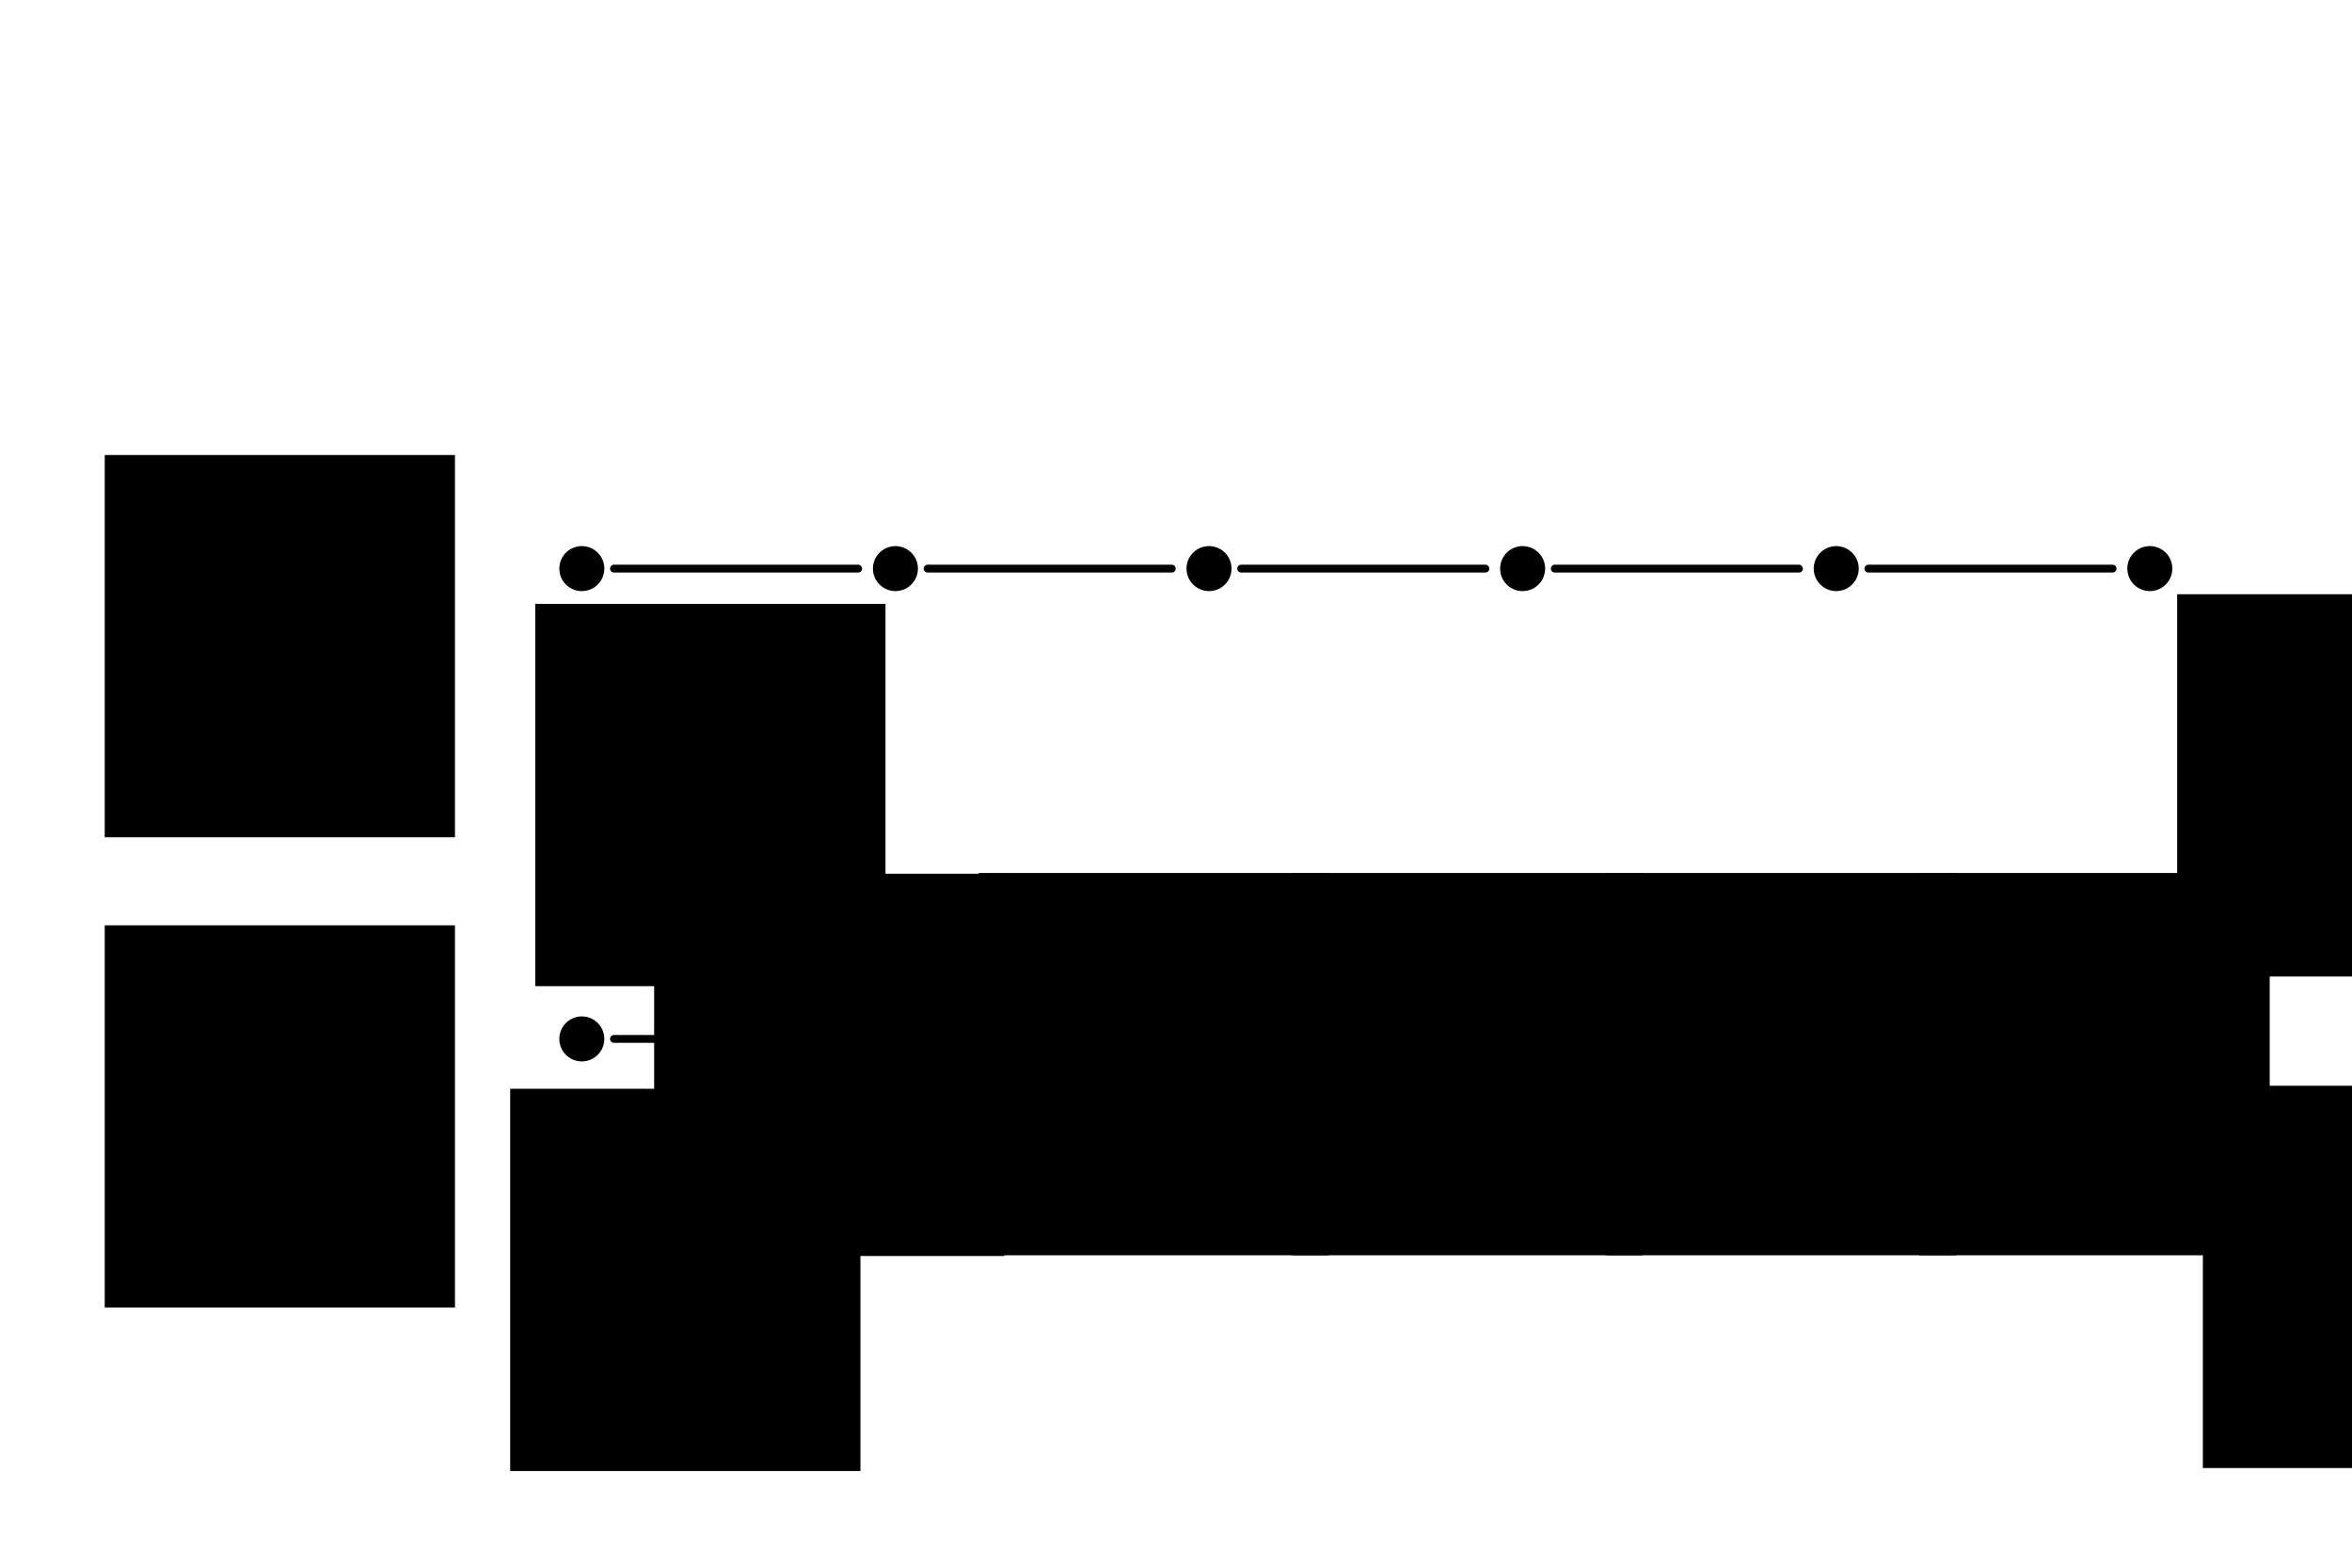 <?xml version="1.0" encoding="UTF-8" standalone="no"?>
<!-- Created with Inkscape (http://www.inkscape.org/) -->

<svg
   xmlns:dc="http://purl.org/dc/elements/1.1/"
   xmlns:cc="http://creativecommons.org/ns#"
   xmlns:rdf="http://www.w3.org/1999/02/22-rdf-syntax-ns#"
   xmlns:svg="http://www.w3.org/2000/svg"
   xmlns="http://www.w3.org/2000/svg"
   xmlns:sodipodi="http://sodipodi.sourceforge.net/DTD/sodipodi-0.dtd"
   xmlns:inkscape="http://www.inkscape.org/namespaces/inkscape"
   width="300"
   height="200"
   id="svg2"
   version="1.1"
   inkscape:version="0.48.4 r9939"
   sodipodi:docname="Nouveau document 1">
  <defs
     id="defs4">
    <marker
       inkscape:stockid="Arrow1Mend"
       orient="auto"
       refY="0.0"
       refX="0.0"
       id="Arrow1Mend"
       style="overflow:visible;">
      <path
         id="path3860"
         d="M 0.0,0.0 L 5.0,-5.0 L -12.5,0.0 L 5.0,5.0 L 0.0,0.0 z "
         style="fill-rule:evenodd;stroke:#000000;stroke-width:1.0pt;"
         transform="scale(0.4) rotate(180) translate(10,0)" />
    </marker>
    <marker
       inkscape:stockid="Arrow1Mend"
       orient="auto"
       refY="0"
       refX="0"
       id="Arrow1Mend-8"
       style="overflow:visible">
      <path
         inkscape:connector-curvature="0"
         id="path3860-4"
         d="M 0,0 5,-5 -12.5,0 5,5 0,0 z"
         style="fill-rule:evenodd;stroke:#000000;stroke-width:1pt"
         transform="matrix(-0.4,0,0,-0.4,-4,0)" />
    </marker>
    <marker
       inkscape:stockid="Arrow1Mend"
       orient="auto"
       refY="0"
       refX="0"
       id="Arrow1Mend-0"
       style="overflow:visible">
      <path
         inkscape:connector-curvature="0"
         id="path3860-9"
         d="M 0,0 5,-5 -12.5,0 5,5 0,0 z"
         style="fill-rule:evenodd;stroke:#000000;stroke-width:1pt"
         transform="matrix(-0.4,0,0,-0.4,-4,0)" />
    </marker>
    <marker
       inkscape:stockid="Arrow1Mend"
       orient="auto"
       refY="0"
       refX="0"
       id="Arrow1Mend-7"
       style="overflow:visible">
      <path
         inkscape:connector-curvature="0"
         id="path3860-3"
         d="M 0,0 5,-5 -12.5,0 5,5 0,0 z"
         style="fill-rule:evenodd;stroke:#000000;stroke-width:1pt"
         transform="matrix(-0.4,0,0,-0.4,-4,0)" />
    </marker>
    <marker
       inkscape:stockid="Arrow1Mend"
       orient="auto"
       refY="0"
       refX="0"
       id="Arrow1Mend-73"
       style="overflow:visible">
      <path
         inkscape:connector-curvature="0"
         id="path3860-2"
         d="M 0,0 5,-5 -12.5,0 5,5 0,0 z"
         style="fill-rule:evenodd;stroke:#000000;stroke-width:1pt"
         transform="matrix(-0.4,0,0,-0.4,-4,0)" />
    </marker>
    <marker
       inkscape:stockid="Arrow1Mend"
       orient="auto"
       refY="0"
       refX="0"
       id="Arrow1Mend-9"
       style="overflow:visible">
      <path
         inkscape:connector-curvature="0"
         id="path3860-8"
         d="M 0,0 5,-5 -12.5,0 5,5 0,0 z"
         style="fill-rule:evenodd;stroke:#000000;stroke-width:1pt"
         transform="matrix(-0.4,0,0,-0.4,-4,0)" />
    </marker>
    <marker
       inkscape:stockid="Arrow1Mend"
       orient="auto"
       refY="0"
       refX="0"
       id="marker4399"
       style="overflow:visible">
      <path
         inkscape:connector-curvature="0"
         id="path4401"
         d="M 0,0 5,-5 -12.5,0 5,5 0,0 z"
         style="fill-rule:evenodd;stroke:#000000;stroke-width:1pt"
         transform="matrix(-0.4,0,0,-0.4,-4,0)" />
    </marker>
    <marker
       inkscape:stockid="Arrow1Mend"
       orient="auto"
       refY="0"
       refX="0"
       id="marker4403"
       style="overflow:visible">
      <path
         inkscape:connector-curvature="0"
         id="path4405"
         d="M 0,0 5,-5 -12.5,0 5,5 0,0 z"
         style="fill-rule:evenodd;stroke:#000000;stroke-width:1pt"
         transform="matrix(-0.4,0,0,-0.4,-4,0)" />
    </marker>
    <marker
       inkscape:stockid="Arrow1Mend"
       orient="auto"
       refY="0"
       refX="0"
       id="marker4407"
       style="overflow:visible">
      <path
         inkscape:connector-curvature="0"
         id="path4409"
         d="M 0,0 5,-5 -12.5,0 5,5 0,0 z"
         style="fill-rule:evenodd;stroke:#000000;stroke-width:1pt"
         transform="matrix(-0.4,0,0,-0.4,-4,0)" />
    </marker>
    <marker
       inkscape:stockid="Arrow1Mend"
       orient="auto"
       refY="0"
       refX="0"
       id="marker4411"
       style="overflow:visible">
      <path
         inkscape:connector-curvature="0"
         id="path4413"
         d="M 0,0 5,-5 -12.5,0 5,5 0,0 z"
         style="fill-rule:evenodd;stroke:#000000;stroke-width:1pt"
         transform="matrix(-0.4,0,0,-0.4,-4,0)" />
    </marker>
  </defs>
  <sodipodi:namedview
     id="base"
     pagecolor="#ffffff"
     bordercolor="#666666"
     borderopacity="1.0"
     inkscape:pageopacity="0.0"
     inkscape:pageshadow="2"
     inkscape:zoom="2.44"
     inkscape:cx="150"
     inkscape:cy="100"
     inkscape:document-units="px"
     inkscape:current-layer="layer1"
     showgrid="false"
     inkscape:window-width="1280"
     inkscape:window-height="753"
     inkscape:window-x="0"
     inkscape:window-y="25"
     inkscape:window-maximized="1" />
  <g
     inkscape:label="Calque 1"
     inkscape:groupmode="layer"
     id="layer1"
     transform="translate(0,-852.362)">
    <path
       sodipodi:type="arc"
       style="fill:#000000;fill-opacity:1;stroke:none"
       id="path3753"
       sodipodi:cx="42.213116"
       sodipodi:cy="72.540985"
       sodipodi:rx="2.8688524"
       sodipodi:ry="2.8688524"
       d="m 45.082,72.541 a 2.869,2.869 0 1 1 -5.738,0 2.869,2.869 0 1 1 5.738,0 z"
       transform="translate(32,852.362)" />
    <path
       transform="translate(72,852.362)"
       sodipodi:type="arc"
       style="fill:#000000;fill-opacity:1;stroke:none"
       id="path3753-2"
       sodipodi:cx="42.213116"
       sodipodi:cy="72.540985"
       sodipodi:rx="2.8688524"
       sodipodi:ry="2.8688524"
       d="m 45.082,72.541 a 2.869,2.869 0 1 1 -5.738,0 2.869,2.869 0 1 1 5.738,0 z" />
    <path
       transform="translate(112,852.362)"
       sodipodi:type="arc"
       style="fill:#000000;fill-opacity:1;stroke:none"
       id="path3753-2-2"
       sodipodi:cx="42.213116"
       sodipodi:cy="72.540985"
       sodipodi:rx="2.8688524"
       sodipodi:ry="2.8688524"
       d="m 45.082,72.541 a 2.869,2.869 0 1 1 -5.738,0 2.869,2.869 0 1 1 5.738,0 z" />
    <path
       transform="translate(152,852.362)"
       sodipodi:type="arc"
       style="fill:#000000;fill-opacity:1;stroke:none"
       id="path3753-2-2-4"
       sodipodi:cx="42.213116"
       sodipodi:cy="72.540985"
       sodipodi:rx="2.8688524"
       sodipodi:ry="2.8688524"
       d="m 45.082,72.541 a 2.869,2.869 0 1 1 -5.738,0 2.869,2.869 0 1 1 5.738,0 z" />
    <path
       transform="translate(192,852.362)"
       sodipodi:type="arc"
       style="fill:#000000;fill-opacity:1;stroke:none"
       id="path3753-2-2-4-5"
       sodipodi:cx="42.213116"
       sodipodi:cy="72.540985"
       sodipodi:rx="2.8688524"
       sodipodi:ry="2.8688524"
       d="m 45.082,72.541 a 2.869,2.869 0 1 1 -5.738,0 2.869,2.869 0 1 1 5.738,0 z" />
    <path
       transform="translate(232,852.362)"
       sodipodi:type="arc"
       style="fill:#000000;fill-opacity:1;stroke:none"
       id="path3753-2-2-4-5-1"
       sodipodi:cx="42.213116"
       sodipodi:cy="72.540985"
       sodipodi:rx="2.8688524"
       sodipodi:ry="2.8688524"
       d="m 45.082,72.541 a 2.869,2.869 0 1 1 -5.738,0 2.869,2.869 0 1 1 5.738,0 z" />
    <path
       style="fill:none;stroke:#000000;stroke-width:1px;stroke-linecap:round;stroke-linejoin:miter;stroke-opacity:1;marker-end:url(#Arrow1Mend)"
       d="m 78.311,924.903 31.148,0"
       id="path3845"
       inkscape:connector-curvature="0" />
    <path
       style="fill:none;stroke:#000000;stroke-width:1px;stroke-linecap:round;stroke-linejoin:miter;stroke-opacity:1;marker-end:url(#Arrow1Mend)"
       d="m 118.311,924.903 31.148,0"
       id="path3845-5"
       inkscape:connector-curvature="0" />
    <path
       style="fill:none;stroke:#000000;stroke-width:1px;stroke-linecap:round;stroke-linejoin:miter;stroke-opacity:1;marker-end:url(#Arrow1Mend)"
       d="m 158.311,924.903 31.148,0"
       id="path3845-5-5"
       inkscape:connector-curvature="0" />
    <path
       style="fill:none;stroke:#000000;stroke-width:1px;stroke-linecap:round;stroke-linejoin:miter;stroke-opacity:1;marker-end:url(#Arrow1Mend)"
       d="m 198.311,924.903 31.148,0"
       id="path3845-5-5-4"
       inkscape:connector-curvature="0" />
    <path
       style="fill:none;stroke:#000000;stroke-width:1px;stroke-linecap:round;stroke-linejoin:miter;stroke-opacity:1;marker-end:url(#Arrow1Mend)"
       d="m 238.311,924.903 31.148,0"
       id="path3845-5-5-4-9"
       inkscape:connector-curvature="0" />
    <path
       transform="translate(32,912.362)"
       sodipodi:type="arc"
       style="fill:#000000;fill-opacity:1;stroke:none"
       id="path3753-1"
       sodipodi:cx="42.213116"
       sodipodi:cy="72.540985"
       sodipodi:rx="2.8688524"
       sodipodi:ry="2.8688524"
       d="m 45.082,72.541 a 2.869,2.869 0 1 1 -5.738,0 2.869,2.869 0 1 1 5.738,0 z" />
    <path
       transform="translate(72,912.362)"
       sodipodi:type="arc"
       style="fill:#000000;fill-opacity:1;stroke:none"
       id="path3753-2-3"
       sodipodi:cx="42.213116"
       sodipodi:cy="72.540985"
       sodipodi:rx="2.8688524"
       sodipodi:ry="2.8688524"
       d="m 45.082,72.541 a 2.869,2.869 0 1 1 -5.738,0 2.869,2.869 0 1 1 5.738,0 z" />
    <path
       transform="translate(112,912.362)"
       sodipodi:type="arc"
       style="fill:#000000;fill-opacity:1;stroke:none"
       id="path3753-2-2-46"
       sodipodi:cx="42.213116"
       sodipodi:cy="72.540985"
       sodipodi:rx="2.8688524"
       sodipodi:ry="2.8688524"
       d="m 45.082,72.541 a 2.869,2.869 0 1 1 -5.738,0 2.869,2.869 0 1 1 5.738,0 z" />
    <path
       transform="translate(152,912.362)"
       sodipodi:type="arc"
       style="fill:#000000;fill-opacity:1;stroke:none"
       id="path3753-2-2-4-6"
       sodipodi:cx="42.213116"
       sodipodi:cy="72.540985"
       sodipodi:rx="2.8688524"
       sodipodi:ry="2.8688524"
       d="m 45.082,72.541 a 2.869,2.869 0 1 1 -5.738,0 2.869,2.869 0 1 1 5.738,0 z" />
    <path
       transform="translate(192,912.362)"
       sodipodi:type="arc"
       style="fill:#000000;fill-opacity:1;stroke:none"
       id="path3753-2-2-4-5-6"
       sodipodi:cx="42.213116"
       sodipodi:cy="72.540985"
       sodipodi:rx="2.8688524"
       sodipodi:ry="2.8688524"
       d="m 45.082,72.541 a 2.869,2.869 0 1 1 -5.738,0 2.869,2.869 0 1 1 5.738,0 z" />
    <path
       transform="translate(232,912.362)"
       sodipodi:type="arc"
       style="fill:#000000;fill-opacity:1;stroke:none"
       id="path3753-2-2-4-5-1-1"
       sodipodi:cx="42.213116"
       sodipodi:cy="72.540985"
       sodipodi:rx="2.8688524"
       sodipodi:ry="2.8688524"
       d="m 45.082,72.541 a 2.869,2.869 0 1 1 -5.738,0 2.869,2.869 0 1 1 5.738,0 z" />
    <path
       style="fill:none;stroke:#000000;stroke-width:1px;stroke-linecap:round;stroke-linejoin:miter;stroke-opacity:1;marker-end:url(#Arrow1Mend)"
       d="m 78.311,984.903 31.148,0"
       id="path3845-3"
       inkscape:connector-curvature="0" />
    <path
       style="fill:none;stroke:#000000;stroke-width:1px;stroke-linecap:round;stroke-linejoin:miter;stroke-opacity:1;marker-end:url(#Arrow1Mend)"
       d="m 118.311,984.903 31.148,0"
       id="path3845-5-4"
       inkscape:connector-curvature="0" />
    <path
       style="fill:none;stroke:#000000;stroke-width:1px;stroke-linecap:round;stroke-linejoin:miter;stroke-opacity:1;marker-end:url(#Arrow1Mend)"
       d="m 158.311,984.903 31.148,0"
       id="path3845-5-5-47"
       inkscape:connector-curvature="0" />
    <path
       style="fill:none;stroke:#000000;stroke-width:1px;stroke-linecap:round;stroke-linejoin:miter;stroke-opacity:1;marker-end:url(#Arrow1Mend)"
       d="m 198.311,984.903 31.148,0"
       id="path3845-5-5-4-7"
       inkscape:connector-curvature="0" />
    <path
       style="fill:none;stroke:#000000;stroke-width:1px;stroke-linecap:round;stroke-linejoin:miter;stroke-opacity:1;marker-end:url(#Arrow1Mend)"
       d="m 238.311,984.903 31.148,0"
       id="path3845-5-5-4-9-6"
       inkscape:connector-curvature="0" />
    <flowRoot
       xml:space="preserve"
       id="flowRoot4473"
       style="font-size:9px;font-style:normal;font-variant:normal;font-weight:normal;font-stretch:normal;line-height:125%;letter-spacing:0px;word-spacing:0px;fill:#000000;fill-opacity:1;stroke:none;font-family:Gentium Basic;-inkscape-font-specification:Gentium Basic"
       transform="translate(-10.82,861.641)"><flowRegion
         id="flowRegion4475"><rect
           id="rect4477"
           width="44.672"
           height="48.77"
           x="24.18"
           y="48.77" /></flowRegion><flowPara
         id="flowPara4479"
         style="font-size:20px">G<flowSpan
   style="font-size:65.001%;baseline-shift:sub"
   id="flowSpan4481">f</flowSpan></flowPara></flowRoot>    <flowRoot
       xml:space="preserve"
       id="flowRoot4473-1"
       style="font-size:9px;font-style:normal;font-variant:normal;font-weight:normal;font-stretch:normal;line-height:125%;letter-spacing:0px;word-spacing:0px;fill:#000000;fill-opacity:1;stroke:none;font-family:Gentium Basic;-inkscape-font-specification:Gentium Basic"
       transform="translate(-10.82,921.641)"><flowRegion
         id="flowRegion4475-4"><rect
           id="rect4477-8"
           width="44.672"
           height="48.77"
           x="24.18"
           y="48.77" /></flowRegion><flowPara
         id="flowPara4479-1"
         style="font-size:20px">G<flowSpan
   style="font-size:65.001%;baseline-shift:sub"
   id="flowSpan4481-0" /></flowPara></flowRoot>    <flowRoot
       xml:space="preserve"
       id="flowRoot4473-1-5"
       style="font-size:8px;font-style:normal;font-variant:normal;font-weight:normal;font-stretch:normal;line-height:125%;letter-spacing:0px;word-spacing:0px;fill:#000000;fill-opacity:1;stroke:none;font-family:Gentium Basic;-inkscape-font-specification:Gentium Basic"
       transform="translate(40.896,942.491)"><flowRegion
         id="flowRegion4475-4-1"><rect
           id="rect4477-8-1"
           width="44.672"
           height="48.77"
           x="24.18"
           y="48.77"
           style="font-size:8px" /></flowRegion><flowPara
         id="flowPara4479-1-2"
         style="font-size:12px">s</flowPara></flowRoot>    <flowRoot
       xml:space="preserve"
       id="flowRoot4473-1-5-4"
       style="font-size:8px;font-style:normal;font-variant:normal;font-weight:normal;font-stretch:normal;line-height:125%;letter-spacing:0px;word-spacing:0px;fill:#000000;fill-opacity:1;stroke:none;font-family:Gentium Basic;-inkscape-font-specification:Gentium Basic"
       transform="translate(44.093,880.632)"><flowRegion
         id="flowRegion4475-4-1-6"><rect
           id="rect4477-8-1-8"
           width="44.672"
           height="48.77"
           x="24.18"
           y="48.77"
           style="font-size:8px" /></flowRegion><flowPara
         id="flowPara4479-1-2-7"
         style="font-size:12px">s</flowPara></flowRoot>    <flowRoot
       xml:space="preserve"
       id="flowRoot4473-1-5-0"
       style="font-size:8px;font-style:normal;font-variant:normal;font-weight:normal;font-stretch:normal;line-height:125%;letter-spacing:0px;word-spacing:0px;fill:#000000;fill-opacity:1;stroke:none;font-family:Gentium Basic;-inkscape-font-specification:Gentium Basic"
       transform="translate(253.519,879.403)"><flowRegion
         id="flowRegion4475-4-1-9"><rect
           id="rect4477-8-1-88"
           width="44.672"
           height="48.77"
           x="24.18"
           y="48.77"
           style="font-size:8px" /></flowRegion><flowPara
         id="flowPara4479-1-2-1"
         style="font-size:12px">t</flowPara></flowRoot>    <flowRoot
       xml:space="preserve"
       id="flowRoot4473-1-5-1"
       style="font-size:8px;font-style:normal;font-variant:normal;font-weight:normal;font-stretch:normal;line-height:125%;letter-spacing:0px;word-spacing:0px;fill:#000000;fill-opacity:1;stroke:none;font-family:Gentium Basic;-inkscape-font-specification:Gentium Basic"
       transform="translate(256.798,942.108)"><flowRegion
         id="flowRegion4475-4-1-3"><rect
           id="rect4477-8-1-7"
           width="44.672"
           height="48.77"
           x="24.18"
           y="48.77"
           style="font-size:8px" /></flowRegion><flowPara
         id="flowPara4479-1-2-0"
         style="font-size:12px">t</flowPara></flowRoot>    <flowRoot
       xml:space="preserve"
       id="flowRoot4473-1-5-9"
       style="font-size:8px;font-style:normal;font-variant:normal;font-weight:normal;font-stretch:normal;line-height:125%;letter-spacing:0px;word-spacing:0px;fill:#000000;fill-opacity:1;stroke:none;font-family:Gentium Basic;-inkscape-font-specification:Gentium Basic"
       transform="translate(59.257,915.058)"><flowRegion
         id="flowRegion4475-4-1-0"><rect
           id="rect4477-8-1-5"
           width="44.672"
           height="48.77"
           x="24.18"
           y="48.77"
           style="font-size:8px" /></flowRegion><flowPara
         id="flowPara4479-1-2-6"
         style="font-size:12px">-γ</flowPara></flowRoot>    <flowRoot
       xml:space="preserve"
       id="flowRoot4473-1-5-9-4"
       style="font-size:8px;font-style:normal;font-variant:normal;font-weight:normal;font-stretch:normal;line-height:125%;letter-spacing:0px;word-spacing:0px;fill:#000000;fill-opacity:1;stroke:none;font-family:Gentium Basic;-inkscape-font-specification:Gentium Basic"
       transform="translate(100.653,914.965)"><flowRegion
         id="flowRegion4475-4-1-0-2"><rect
           id="rect4477-8-1-5-5"
           width="44.672"
           height="48.77"
           x="24.18"
           y="48.77"
           style="font-size:8px" /></flowRegion><flowPara
         id="flowPara4479-1-2-6-3"
         style="font-size:12px">+γ</flowPara></flowRoot>    <flowRoot
       xml:space="preserve"
       id="flowRoot4473-1-5-9-4-5"
       style="font-size:8px;font-style:normal;font-variant:normal;font-weight:normal;font-stretch:normal;line-height:125%;letter-spacing:0px;word-spacing:0px;fill:#000000;fill-opacity:1;stroke:none;font-family:Gentium Basic;-inkscape-font-specification:Gentium Basic"
       transform="translate(140.653,914.965)"><flowRegion
         id="flowRegion4475-4-1-0-2-1"><rect
           id="rect4477-8-1-5-5-1"
           width="44.672"
           height="48.77"
           x="24.18"
           y="48.77"
           style="font-size:8px" /></flowRegion><flowPara
         id="flowPara4479-1-2-6-3-9"
         style="font-size:12px">-γ</flowPara></flowRoot>    <flowRoot
       xml:space="preserve"
       id="flowRoot4473-1-5-9-4-5-1"
       style="font-size:8px;font-style:normal;font-variant:normal;font-weight:normal;font-stretch:normal;line-height:125%;letter-spacing:0px;word-spacing:0px;fill:#000000;fill-opacity:1;stroke:none;font-family:Gentium Basic;-inkscape-font-specification:Gentium Basic"
       transform="translate(180.653,914.965)"><flowRegion
         id="flowRegion4475-4-1-0-2-1-8"><rect
           id="rect4477-8-1-5-5-1-2"
           width="44.672"
           height="48.77"
           x="24.18"
           y="48.77"
           style="font-size:8px" /></flowRegion><flowPara
         id="flowPara4479-1-2-6-3-9-2"
         style="font-size:12px">+γ</flowPara></flowRoot>    <flowRoot
       xml:space="preserve"
       id="flowRoot4473-1-5-9-4-5-1-0"
       style="font-size:8px;font-style:normal;font-variant:normal;font-weight:normal;font-stretch:normal;line-height:125%;letter-spacing:0px;word-spacing:0px;fill:#000000;fill-opacity:1;stroke:none;font-family:Gentium Basic;-inkscape-font-specification:Gentium Basic"
       transform="translate(220.653,914.965)"><flowRegion
         id="flowRegion4475-4-1-0-2-1-8-1"><rect
           id="rect4477-8-1-5-5-1-2-8"
           width="44.672"
           height="48.77"
           x="24.18"
           y="48.77"
           style="font-size:8px" /></flowRegion><flowPara
         id="flowPara4479-1-2-6-3-9-2-8"
         style="font-size:12px">-γ</flowPara></flowRoot>  </g>
</svg>
